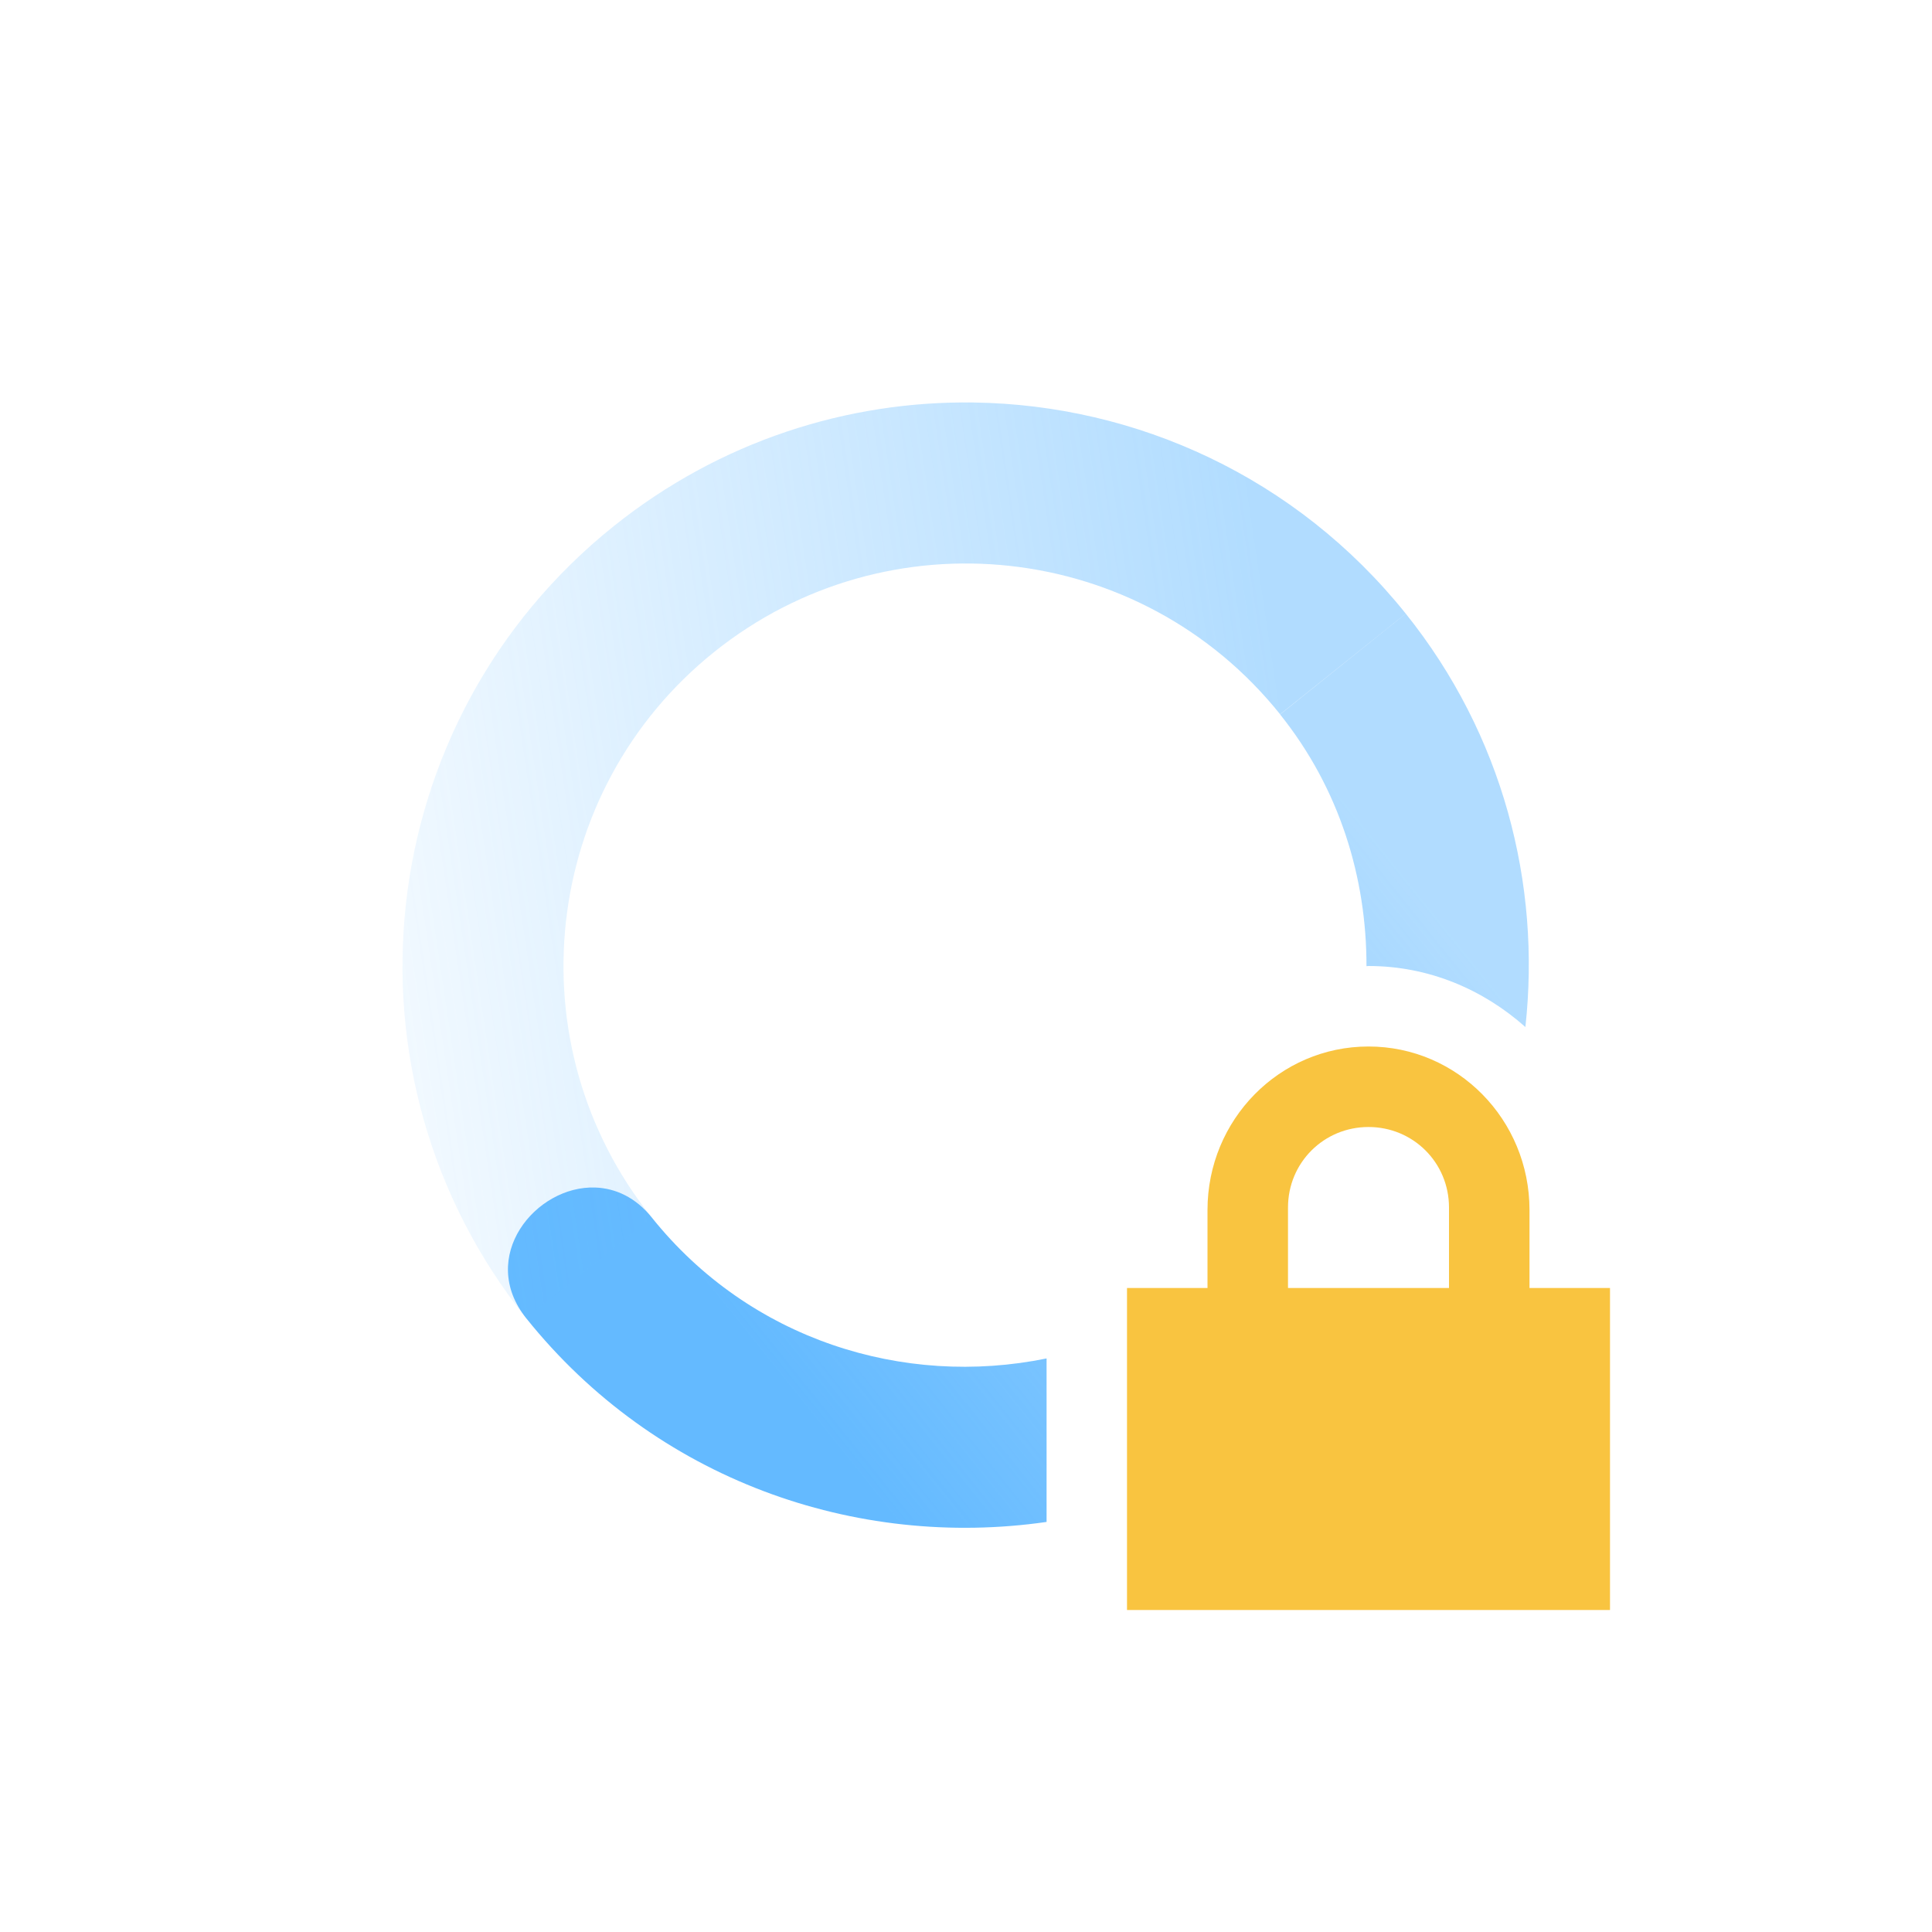 <?xml version="1.0" encoding="UTF-8" standalone="no"?>
<svg
   width="24"
   height="24"
   version="1.1"
   id="svg58737"
   sodipodi:docname="nm-vpn-connecting10.svg"
   inkscape:version="1.2.2 (b0a8486541, 2022-12-01)"
   xmlns:inkscape="http://www.inkscape.org/namespaces/inkscape"
   xmlns:sodipodi="http://sodipodi.sourceforge.net/DTD/sodipodi-0.dtd"
   xmlns="http://www.w3.org/2000/svg"
   xmlns:svg="http://www.w3.org/2000/svg">
  <sodipodi:namedview
     id="namedview58739"
     pagecolor="#ffffff"
     bordercolor="#000000"
     borderopacity="0.25"
     inkscape:showpageshadow="2"
     inkscape:pageopacity="0.0"
     inkscape:pagecheckerboard="0"
     inkscape:deskcolor="#d1d1d1"
     showgrid="false"
     inkscape:zoom="25.841539"
     inkscape:cx="5.8433052"
     inkscape:cy="11.880097"
     inkscape:window-width="1920"
     inkscape:window-height="1019"
     inkscape:window-x="0"
     inkscape:window-y="0"
     inkscape:window-maximized="1"
     inkscape:current-layer="svg58737" />
  <defs
     id="defs58729">
    <linearGradient
       id="linearGradient3605"
       x1="7"
       x2="19"
       y1="12"
       y2="5"
       gradientTransform="matrix(-0.78,0.625,0.625,0.78,13.863,-4.868)"
       gradientUnits="userSpaceOnUse">
      <stop
         offset="0"
         stop-color="#444444"
         stop-opacity=".5"
         id="stop58719"
         style="stop-color:#64baff;stop-opacity:0.5;" />
      <stop
         offset="1"
         stop-color="#444444"
         stop-opacity="0"
         id="stop58721"
         style="stop-color:#64baff;stop-opacity:0;" />
    </linearGradient>
    <linearGradient
       id="linearGradient3611"
       x1="7"
       x2="17"
       y1="12"
       y2="12"
       gradientTransform="matrix(0.78,-0.625,-0.625,-0.78,10.138,28.868)"
       gradientUnits="userSpaceOnUse">
      <stop
         offset="0"
         stop-color="#444444"
         id="stop58724"
         style="stop-color:#64baff;stop-opacity:1" />
      <stop
         offset="1"
         stop-color="#444444"
         stop-opacity=".5"
         id="stop58726"
         style="stop-color:#64baff;stop-opacity:0.5;" />
    </linearGradient>
  </defs>
  <path
     style="fill:url(#linearGradient3611)"
     d="m 17.463,7.623 -1.561,1.252 c 0.74,0.924 1.074,2.029 1.073,3.127 0.008,0 0.016,-0.002 0.025,-0.002 0.751,0 1.426,0.293 1.949,0.758 0.195,-1.778 -0.279,-3.629 -1.486,-5.135 z m -10.066,7.129 c -0.744,-0.029 -1.469,0.864 -0.859,1.625 1.607,2.006 4.09,2.871 6.463,2.529 v -2.031 c -1.778,0.364 -3.689,-0.234 -4.902,-1.748 -0.203,-0.254 -0.453,-0.365 -0.701,-0.375 z"
     id="path58731" />
  <path
     style="fill:url(#linearGradient3605)"
     d="m 12.098,5 c -1.569,-0.023 -3.155,0.48 -4.475,1.537 -3.017,2.417 -3.503,6.822 -1.086,9.84 l 1.561,-1.25 c -1.726,-2.155 -1.38,-5.303 0.775,-7.029 2.155,-1.726 5.303,-1.38 7.029,0.775 l 1.561,-1.25 c -1.36,-1.697 -3.349,-2.594 -5.365,-2.623 z"
     id="path58733" />
  <path
     fill="#444444"
     d="m 17,13 c -1.108,0 -2,0.911 -2,2.031 v 0.969 h -1 v 4 h 6 v -4 h -1 v -0.969 c 0,-1.12 -0.892,-2.031 -2,-2.031 z m 0,1 c 0.554,0 1,0.442 1,1 v 1 h -2 v -1 c 0,-0.558 0.446,-1 1,-1 z"
     id="path58735"
     style="fill:#f9c440" />
</svg>
